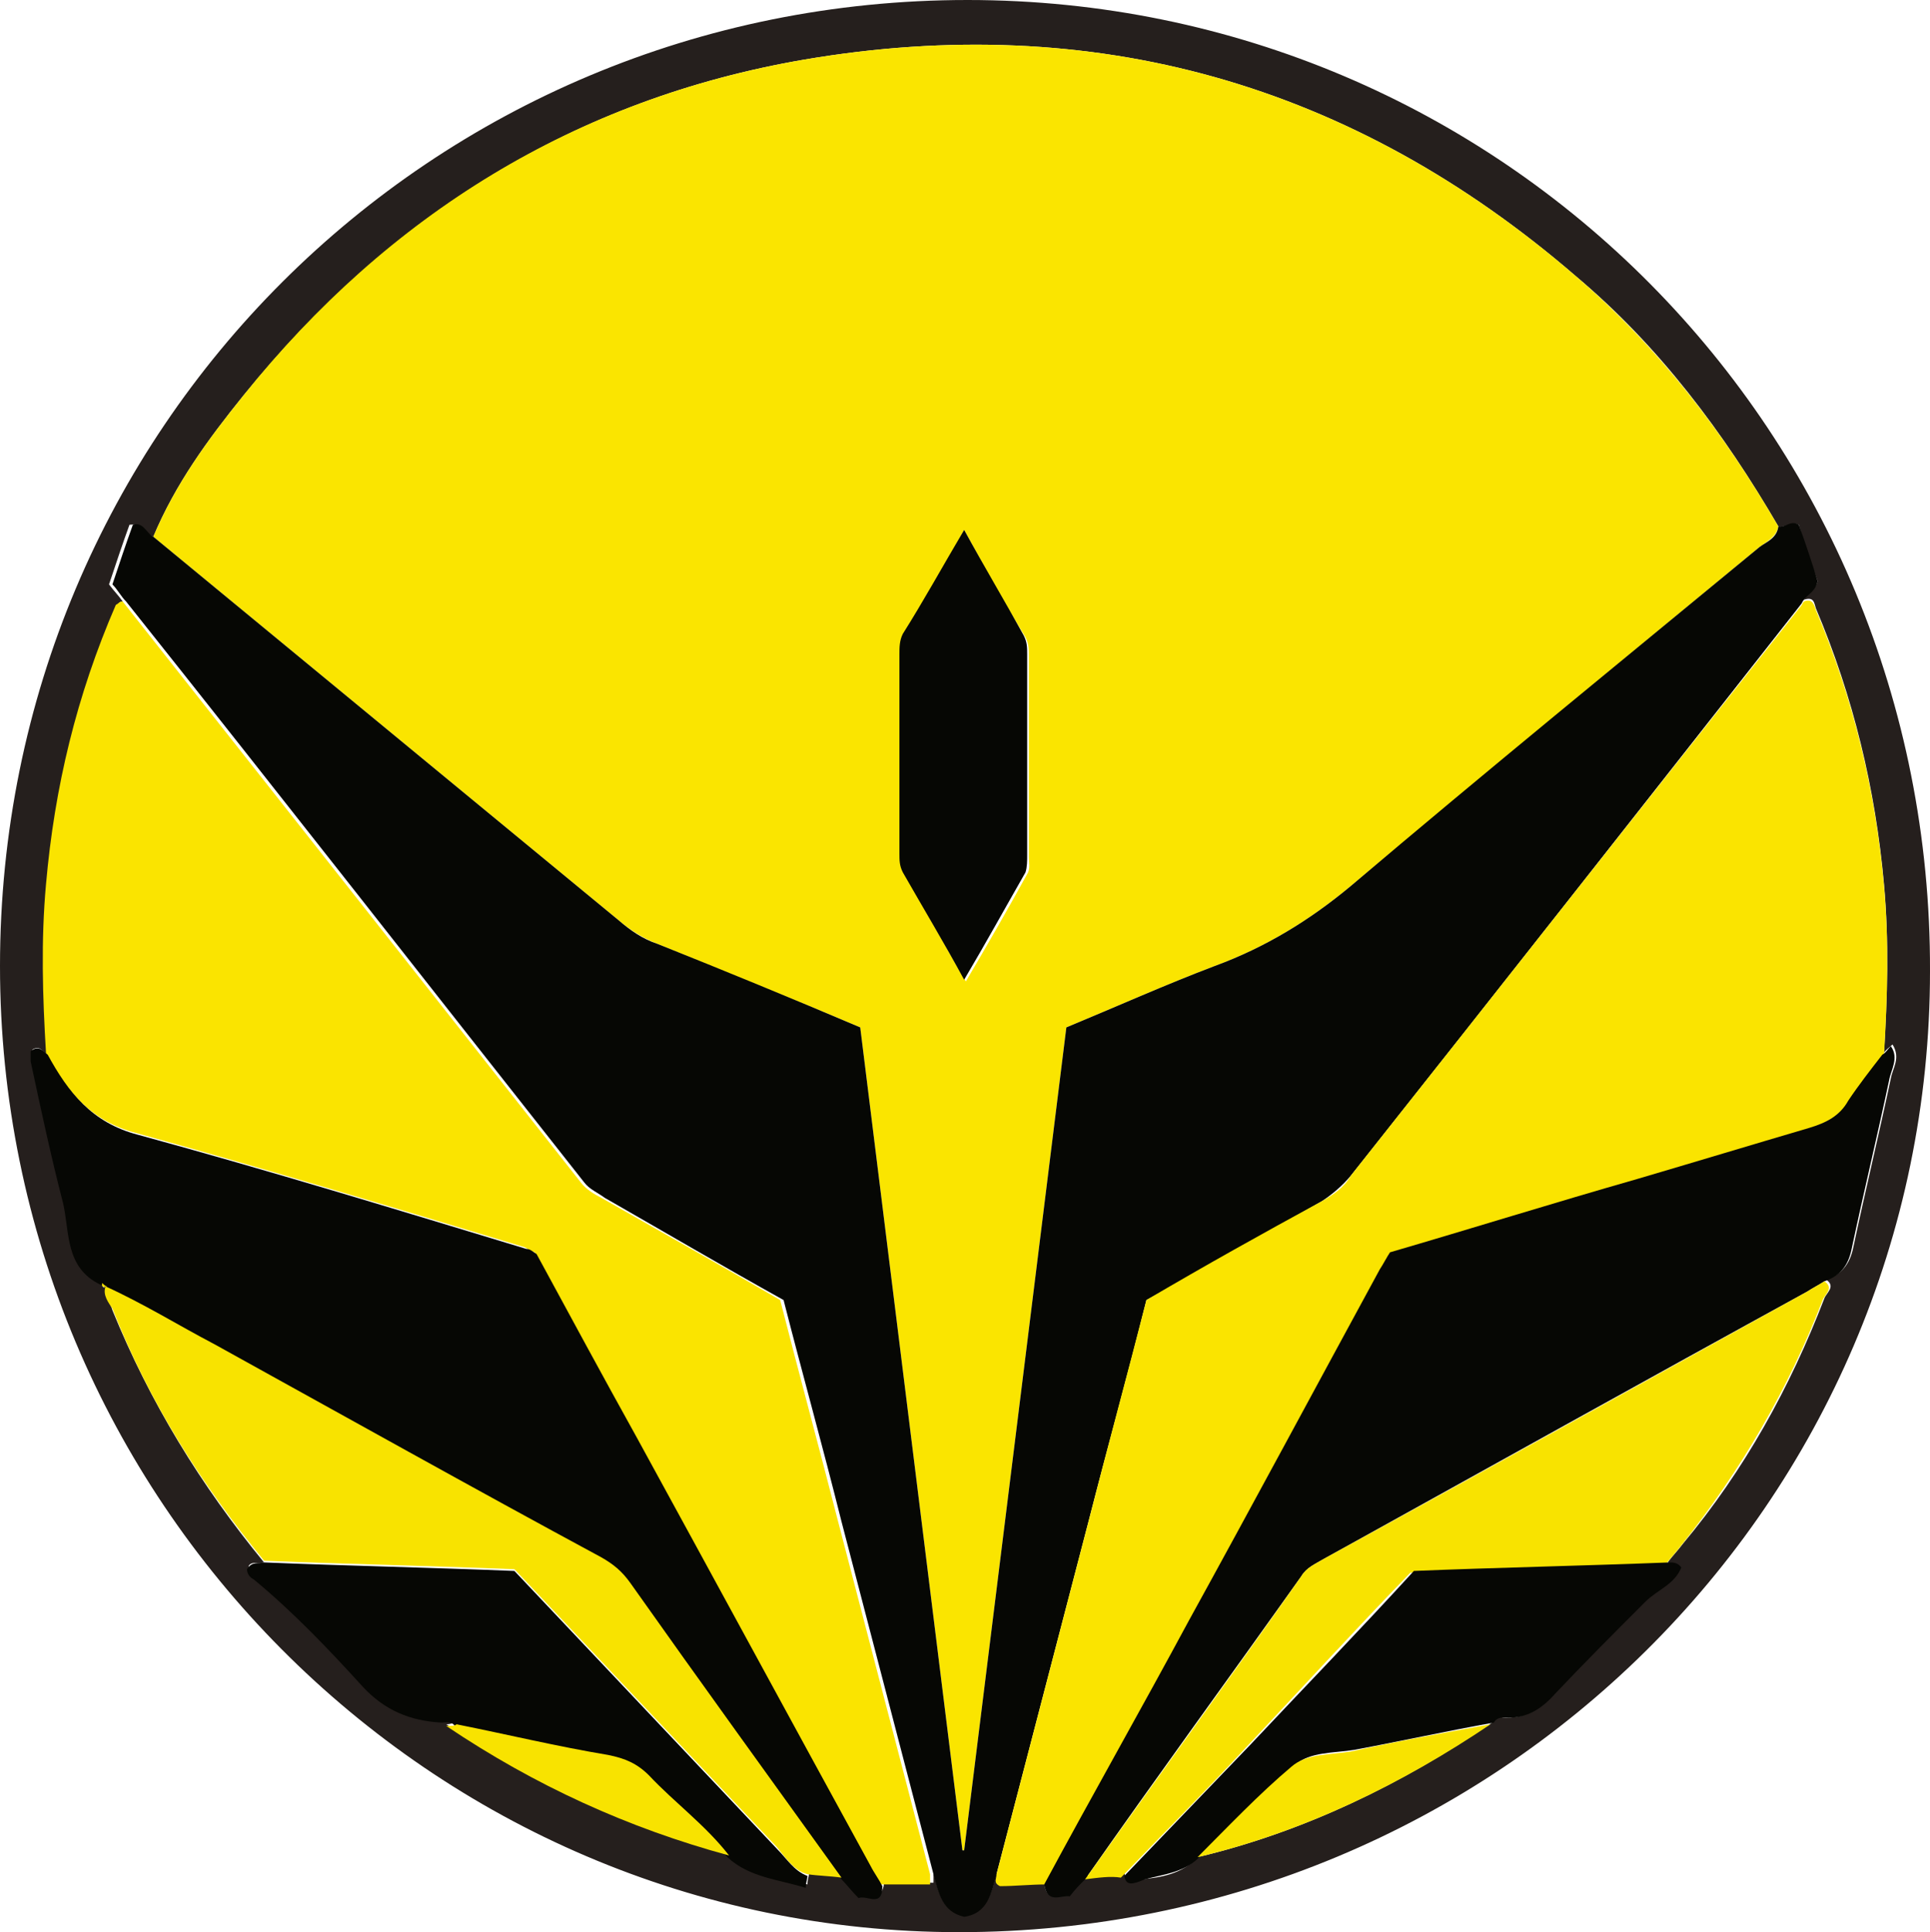<svg enable-background="new 0 0 113.3 113.4" viewBox="0 0 113.3 113.4" xmlns="http://www.w3.org/2000/svg"><path d="m0 56.7c0-31.5 25.3-56.7 56.8-56.7 31.4 0 56.6 25.4 56.5 57 0 31.2-25.5 56.4-57 56.4-31 0-56.3-25.4-56.3-56.7zm70.3 52.3c6.3-1.5 12-4.3 17.3-7.9.1-.2.4-.4.6-.3 1.3.1 2.2-.5 3-1.4 1.7-1.8 3.6-3.6 5.3-5.4.7-.7 1.7-1 2.1-2-.2-.3-.5-.2-.7-.3.3-.4.6-.7.9-1.1 3.6-4.3 6.3-9.2 8.3-14.4.1-.3.7-.7.1-1.1.9-.3 1.4-.9 1.6-1.9.7-3.3 1.5-6.6 2.2-9.9.1-.6.6-1.2.1-2-.2.2-.4.3-.5.5.2-3.3.3-6.6 0-9.9-.5-5.6-1.8-11-4-16.2-.1-.3-.1-.7-.7-.5.2-.4.7-.6.8-1.1-.4-1.1-.8-2.2-1.1-3.3-.5-.2-.8.2-1.2.1-3.2-5.5-7-10.6-11.9-14.7-13.1-11.3-28.3-15.6-45.3-12.7-13.4 2.3-24.3 9.1-32.9 19.7-2.1 2.6-4 5.2-5.3 8.3-.5-.2-.6-.8-1.4-.7-.4 1.1-.8 2.3-1.2 3.5.3.4.6.7.8 1-.2 0-.3.2-.3.3-2.2 5.2-3.6 10.7-4.1 16.4-.3 3.3-.2 6.6 0 9.9-.3-.1-.4-.6-.9-.3v.6c.6 2.8 1.1 5.6 1.9 8.3.5 1.7.1 3.9 2.2 4.8 0 .1 0 .4.3.2-.2.6.2 1 .3 1.4 2.2 5.4 5.2 10.3 8.9 14.8-.3.1-.7-.1-.9.2 0 .3.2.5.4.6 2.4 1.9 4.4 4.1 6.4 6.3 1.3 1.4 2.8 2 4.6 2.1.3 0 .6 0 .8.2-.2 0-.3.1-.6.1 5.2 3.5 10.7 6 16.6 7.6 1.3 1.2 2.9 1.3 4.6 1.8 0-.3.1-.5.1-.7.7.1 1.3.1 2 .2.3.3.6.7 1 1.1.4-.3 1.3.5 1.4-.7h2.9c0-.1 0-.4 0-.6.3 1.1.5 2.3 1.8 2.5 1.5-.3 1.6-1.4 1.9-2.5.1.2-.1.5.1.7.9 0 1.8-.1 2.7-.1.1 1.2.9.6 1.5.6.3-.4.6-.7.9-1 .8-.1 1.5-.1 2.3-.2.1.6.6.5 1 .4 1.1-.1 2.4-.3 3.3-1.3z" fill="#251f1d"/><path d="m9 31.5c1.3-3.1 3.2-5.7 5.3-8.3 8.5-10.6 19.5-17.4 32.9-19.7 17-2.9 32.2 1.4 45.3 12.7 4.9 4.2 8.7 9.2 11.9 14.7-.1.6-.7.9-1.1 1.2-8 6.6-16 13.2-24 19.9-2.4 2-5 3.6-8 4.7-2.9 1.1-5.8 2.4-8.7 3.6-2 16.1-4 32.2-6 48.3h-.1c-2-16.1-4-32.2-6-48.3-4-1.7-8-3.3-11.9-4.9-.8-.3-1.6-.8-2.3-1.4-9.1-7.5-18.2-15-27.3-22.5zm47.6-.4c-1.2 2.2-2.4 4.2-3.5 6.2-.2.4-.2.8-.2 1.2v11.7c0 .4 0 .7.2 1.1 1.2 2 2.3 4.1 3.6 6.3 1.3-2.2 2.5-4.3 3.6-6.3.2-.3.1-.7.1-1 0-3.9 0-7.9 0-11.8 0-.4 0-.7-.2-1.1-1.3-2.1-2.4-4.1-3.6-6.3z" fill="#fae500"/><path d="m9 31.5 27.3 22.5c.7.6 1.4 1.1 2.3 1.4 4 1.6 7.9 3.2 11.9 4.9 2 16.1 4 32.2 6 48.3h.1c2-16.1 4-32.2 6-48.3 2.9-1.2 5.8-2.5 8.7-3.6 3-1.1 5.6-2.7 8-4.7 7.9-6.7 16-13.3 24-19.9.4-.3 1-.5 1.1-1.2.4.1.7-.4 1.2-.1.4 1.1.8 2.3 1.1 3.3-.1.6-.6.8-.8 1.1-.1.1-.1.2-.2.3-8.8 11.2-17.6 22.4-26.4 33.5-.5.6-1.1 1.1-1.7 1.5-3.4 1.9-6.8 3.9-10.3 5.8-1.1 4.4-2.3 8.7-3.4 13-1.8 6.9-3.6 13.8-5.4 20.7-.3 1.1-.5 2.3-1.9 2.5-1.3-.3-1.5-1.4-1.8-2.5-1.8-6.9-3.6-13.8-5.4-20.7-1.1-4.4-2.3-8.7-3.4-13-3.6-2-7-4-10.5-6-.4-.3-.9-.5-1.2-.9-9-11.4-17.9-22.8-26.9-34.1-.3-.3-.5-.7-.8-1 .4-1.2.8-2.4 1.2-3.5.6-.2.8.5 1.2.7z" fill="#060704"/><path d="m58.5 110c1.8-6.9 3.6-13.8 5.4-20.7 1.1-4.3 2.3-8.7 3.4-13 3.4-2 6.8-3.9 10.3-5.8.7-.4 1.3-.8 1.7-1.5 8.8-11.1 17.6-22.3 26.4-33.4.1-.1.1-.2.2-.3.5-.2.6.2.7.5 2.2 5.2 3.5 10.6 4 16.2.3 3.3.2 6.6 0 9.9-.7.9-1.4 1.7-2 2.7-.6.9-1.4 1.3-2.3 1.6-3.4 1-6.7 2-10.1 3-4.8 1.4-9.7 2.9-14.5 4.3-.2.4-.4.7-.6 1-3.7 6.9-7.5 13.8-11.2 20.6-2.8 5.2-5.7 10.3-8.5 15.5-.9 0-1.8.1-2.7.1-.4-.2-.2-.4-.2-.7z" fill="#fae400"/><path d="m7.2 35.3c9 11.4 18 22.8 26.9 34.1.3.4.8.7 1.2.9 3.5 2 6.9 3.9 10.5 6 1.1 4.3 2.3 8.7 3.4 13 1.8 6.9 3.6 13.8 5.4 20.7v.6c-1 0-1.9 0-2.9 0-.2-.4-.5-.8-.7-1.2-4.6-8.4-9.1-16.7-13.7-25.1-2-3.6-4-7.3-5.9-10.8-.3-.1-.4-.2-.6-.3-7.6-2.3-15.2-4.6-22.8-6.7-2.7-.7-4.1-2.5-5.3-4.7-.2-3.3-.3-6.6 0-9.9.5-5.7 1.8-11.1 4.1-16.4.2-.1.2-.2.4-.2z" fill="#fae400"/><path d="m2.8 61.9c1.2 2.2 2.6 4 5.3 4.7 7.7 2.1 15.2 4.4 22.8 6.7.2 0 .3.1.6.3 1.9 3.5 3.9 7.2 5.9 10.8 4.6 8.4 9.1 16.7 13.7 25.1.2.4.5.8.7 1.2 0 1.3-.9.5-1.4.7-.4-.4-.7-.8-1-1.1-4.1-5.8-8.3-11.5-12.4-17.3-.5-.6-1-1.1-1.7-1.5-7.6-4.2-15.1-8.4-22.7-12.5-2.1-1.2-4.2-2.5-6.4-3.4-.1-.1-.2-.2-.3-.2-2.1-1-1.8-3.1-2.2-4.8-.7-2.7-1.3-5.5-1.9-8.3 0-.2 0-.4 0-.6.5-.4.7 0 1 .2z" fill="#060704"/><path d="m61.3 110.6c2.8-5.2 5.7-10.3 8.5-15.5 3.8-6.9 7.5-13.8 11.2-20.6.2-.3.4-.7.6-1 4.8-1.4 9.6-2.9 14.5-4.3 3.4-1 6.7-2 10.1-3 1-.3 1.8-.7 2.3-1.6.6-.9 1.3-1.8 2-2.7.2-.1.3-.3.5-.5.5.7 0 1.4-.1 2-.7 3.3-1.5 6.6-2.2 9.9-.2 1-.7 1.6-1.6 1.9-.3.2-.7.4-1 .6-9.5 5.2-19 10.5-28.4 15.7-.5.3-1 .5-1.3 1-4.2 5.9-8.5 11.8-12.7 17.8-.3.3-.6.6-.9 1-.5-.1-1.3.5-1.5-.7z" fill="#060704"/><path d="m63.7 110.3c4.2-5.9 8.5-11.8 12.7-17.8.3-.5.8-.7 1.3-1 9.5-5.2 19-10.5 28.4-15.7.3-.2.7-.4 1-.6.6.4 0 .8-.1 1.1-2 5.2-4.8 10-8.3 14.4-.3.4-.6.7-.9 1.1-5 .2-10 .3-15 .5-3.3 3.4-6.4 6.8-9.6 10.2-2.4 2.6-4.9 5.1-7.4 7.7-.6-.1-1.3 0-2.1.1z" fill="#f8e300"/><path d="m6.2 75.5c2.2 1 4.3 2.3 6.4 3.4 7.6 4.2 15.1 8.4 22.7 12.5.7.4 1.2.8 1.7 1.5 4.1 5.8 8.3 11.6 12.4 17.3-.7-.1-1.3-.1-2-.2-.8-.2-1.3-1-1.8-1.6-5.1-5.4-10.3-10.9-15.4-16.3-4.9-.2-9.8-.3-14.7-.5-3.7-4.5-6.8-9.4-8.9-14.8-.2-.3-.6-.8-.4-1.3z" fill="#f8e300"/><path d="m15.5 91.7c4.9.2 9.8.3 14.7.5 5.1 5.4 10.3 10.9 15.4 16.3.6.6 1 1.3 1.8 1.6 0 .2-.1.4-.1.7-1.6-.5-3.3-.6-4.6-1.8-1.4-1.7-3.2-3.1-4.7-4.7-.7-.7-1.5-1.1-2.4-1.2-3-.6-5.9-1.2-8.9-1.8-.2-.3-.5-.2-.8-.2-1.8-.1-3.3-.7-4.6-2.1-2-2.2-4.1-4.4-6.4-6.3-.2-.1-.4-.3-.4-.6.3-.5.7-.3 1-.4z" fill="#060704"/><path d="m66 110.1c2.5-2.6 4.9-5.1 7.4-7.7 3.2-3.4 6.4-6.7 9.6-10.2 4.9-.2 9.9-.3 15-.5.2 0 .5 0 .7.3-.4 1-1.4 1.3-2.1 2-1.8 1.8-3.6 3.6-5.3 5.4-.8.9-1.7 1.5-3 1.4-.3 0-.5.1-.6.3-2.8.5-5.5 1.1-8.2 1.6-1.2.2-2.6.1-3.5.9-1.9 1.7-3.7 3.6-5.5 5.3-.9 1-2.2 1.1-3.3 1.4-.7.3-1.1.4-1.2-.2z" fill="#060704"/><g fill="#f8e300"><path d="m70.3 109c1.8-1.8 3.6-3.7 5.5-5.3.9-.8 2.3-.7 3.5-.9 2.7-.6 5.5-1.1 8.2-1.6-5.2 3.5-10.9 6.3-17.2 7.8z"/><path d="m26.8 101.2c3 .6 5.9 1.3 8.9 1.8 1 .2 1.7.5 2.4 1.2 1.5 1.6 3.3 2.9 4.7 4.7-5.9-1.6-11.4-4.1-16.6-7.6.3 0 .5 0 .6-.1z"/><path d="m6 75.3c.1.1.2.2.3.2-.4.1-.3-.1-.3-.2z"/></g><path d="m56.6 31.1c1.2 2.2 2.4 4.2 3.5 6.2.2.4.2.7.2 1.1v11.8c0 .3 0 .7-.1 1-1.2 2.1-2.3 4.1-3.6 6.3-1.2-2.2-2.4-4.2-3.6-6.3-.2-.4-.2-.7-.2-1.1 0-3.9 0-7.8 0-11.7 0-.4 0-.8.2-1.2 1.2-1.9 2.3-3.9 3.6-6.1z" fill="#060704"/></svg>